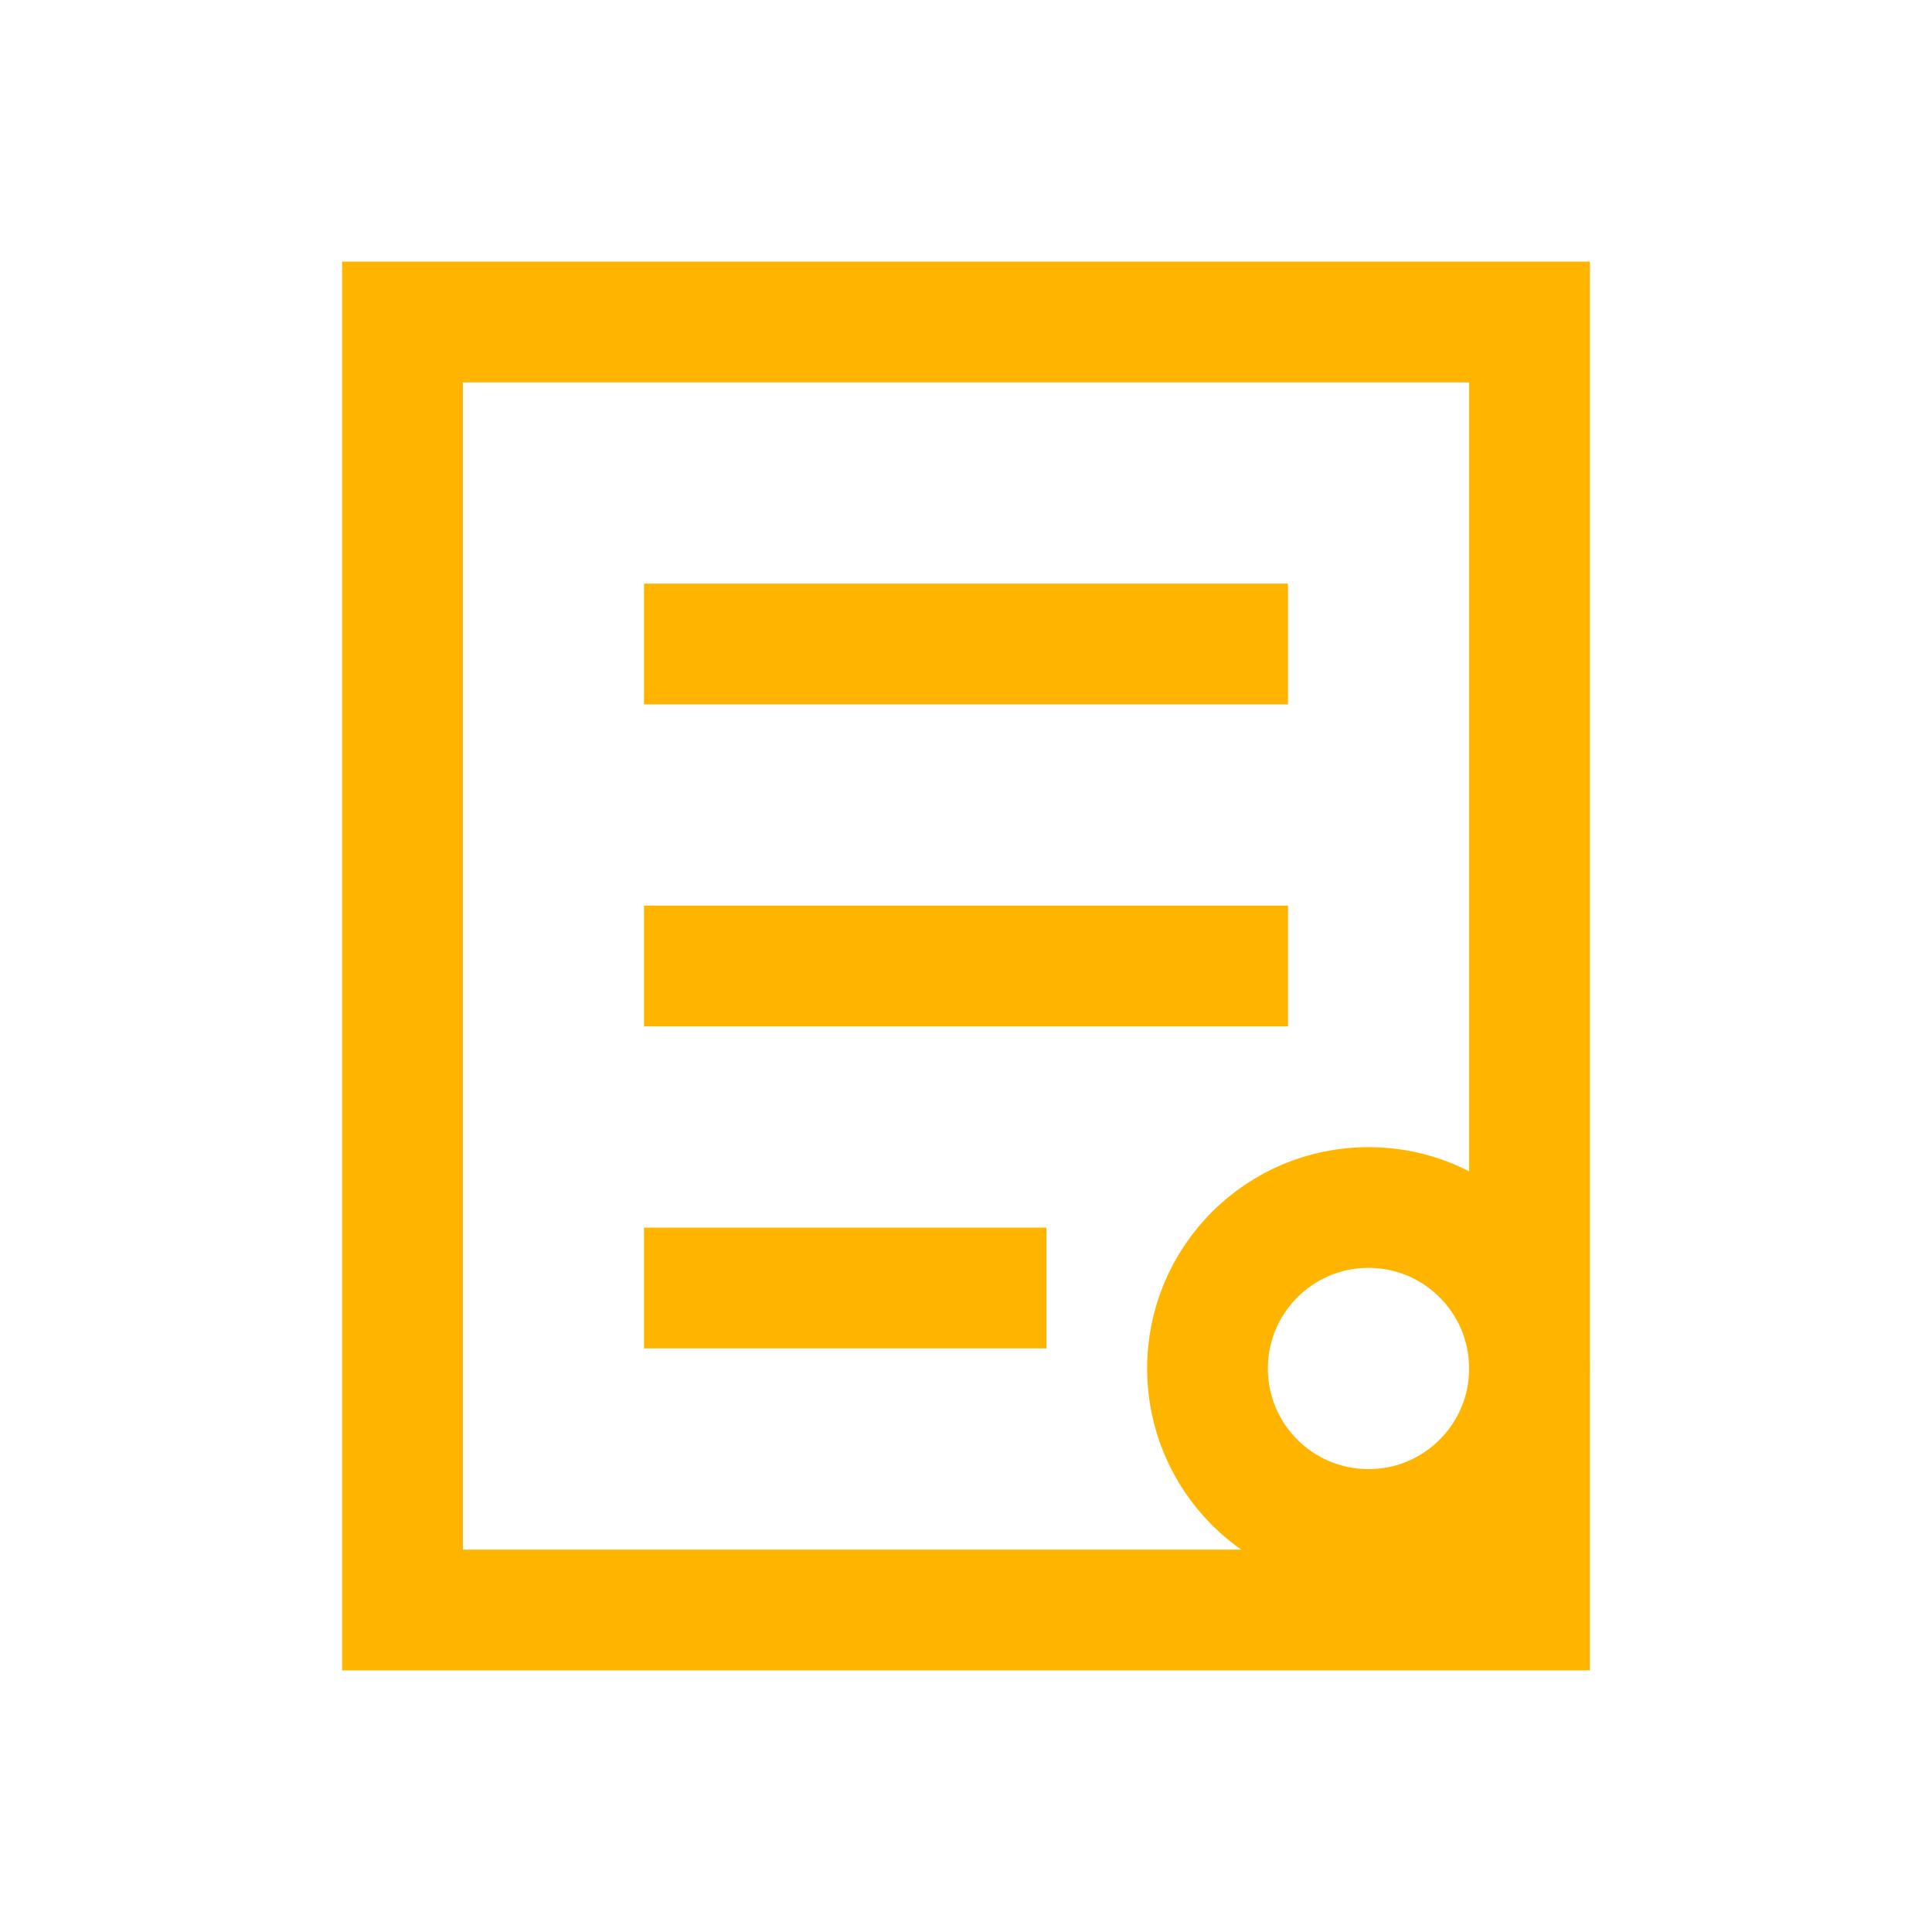<?xml version="1.0" encoding="UTF-8"?>
<svg width="40px" height="40px" viewBox="0 0 24 24" version="1.1" xmlns="http://www.w3.org/2000/svg" xmlns:xlink="http://www.w3.org/1999/xlink">
    <title>Summary Post Icon</title>
    <g stroke="none" stroke-width="1" fill="none" fill-rule="evenodd">
        <path d="M5,4 L19,4 L19,20 L5,20 L5,4 Z" stroke="#FFB400" stroke-width="1.5"></path>
        <path d="M8,8 L16,8" stroke="#FFB400" stroke-width="1.5"></path>
        <path d="M8,12 L16,12" stroke="#FFB400" stroke-width="1.5"></path>
        <path d="M8,16 L13,16" stroke="#FFB400" stroke-width="1.5"></path>
        <circle cx="17" cy="17" r="2" stroke="#FFB400" stroke-width="1.5"></circle>
    </g>
</svg>
